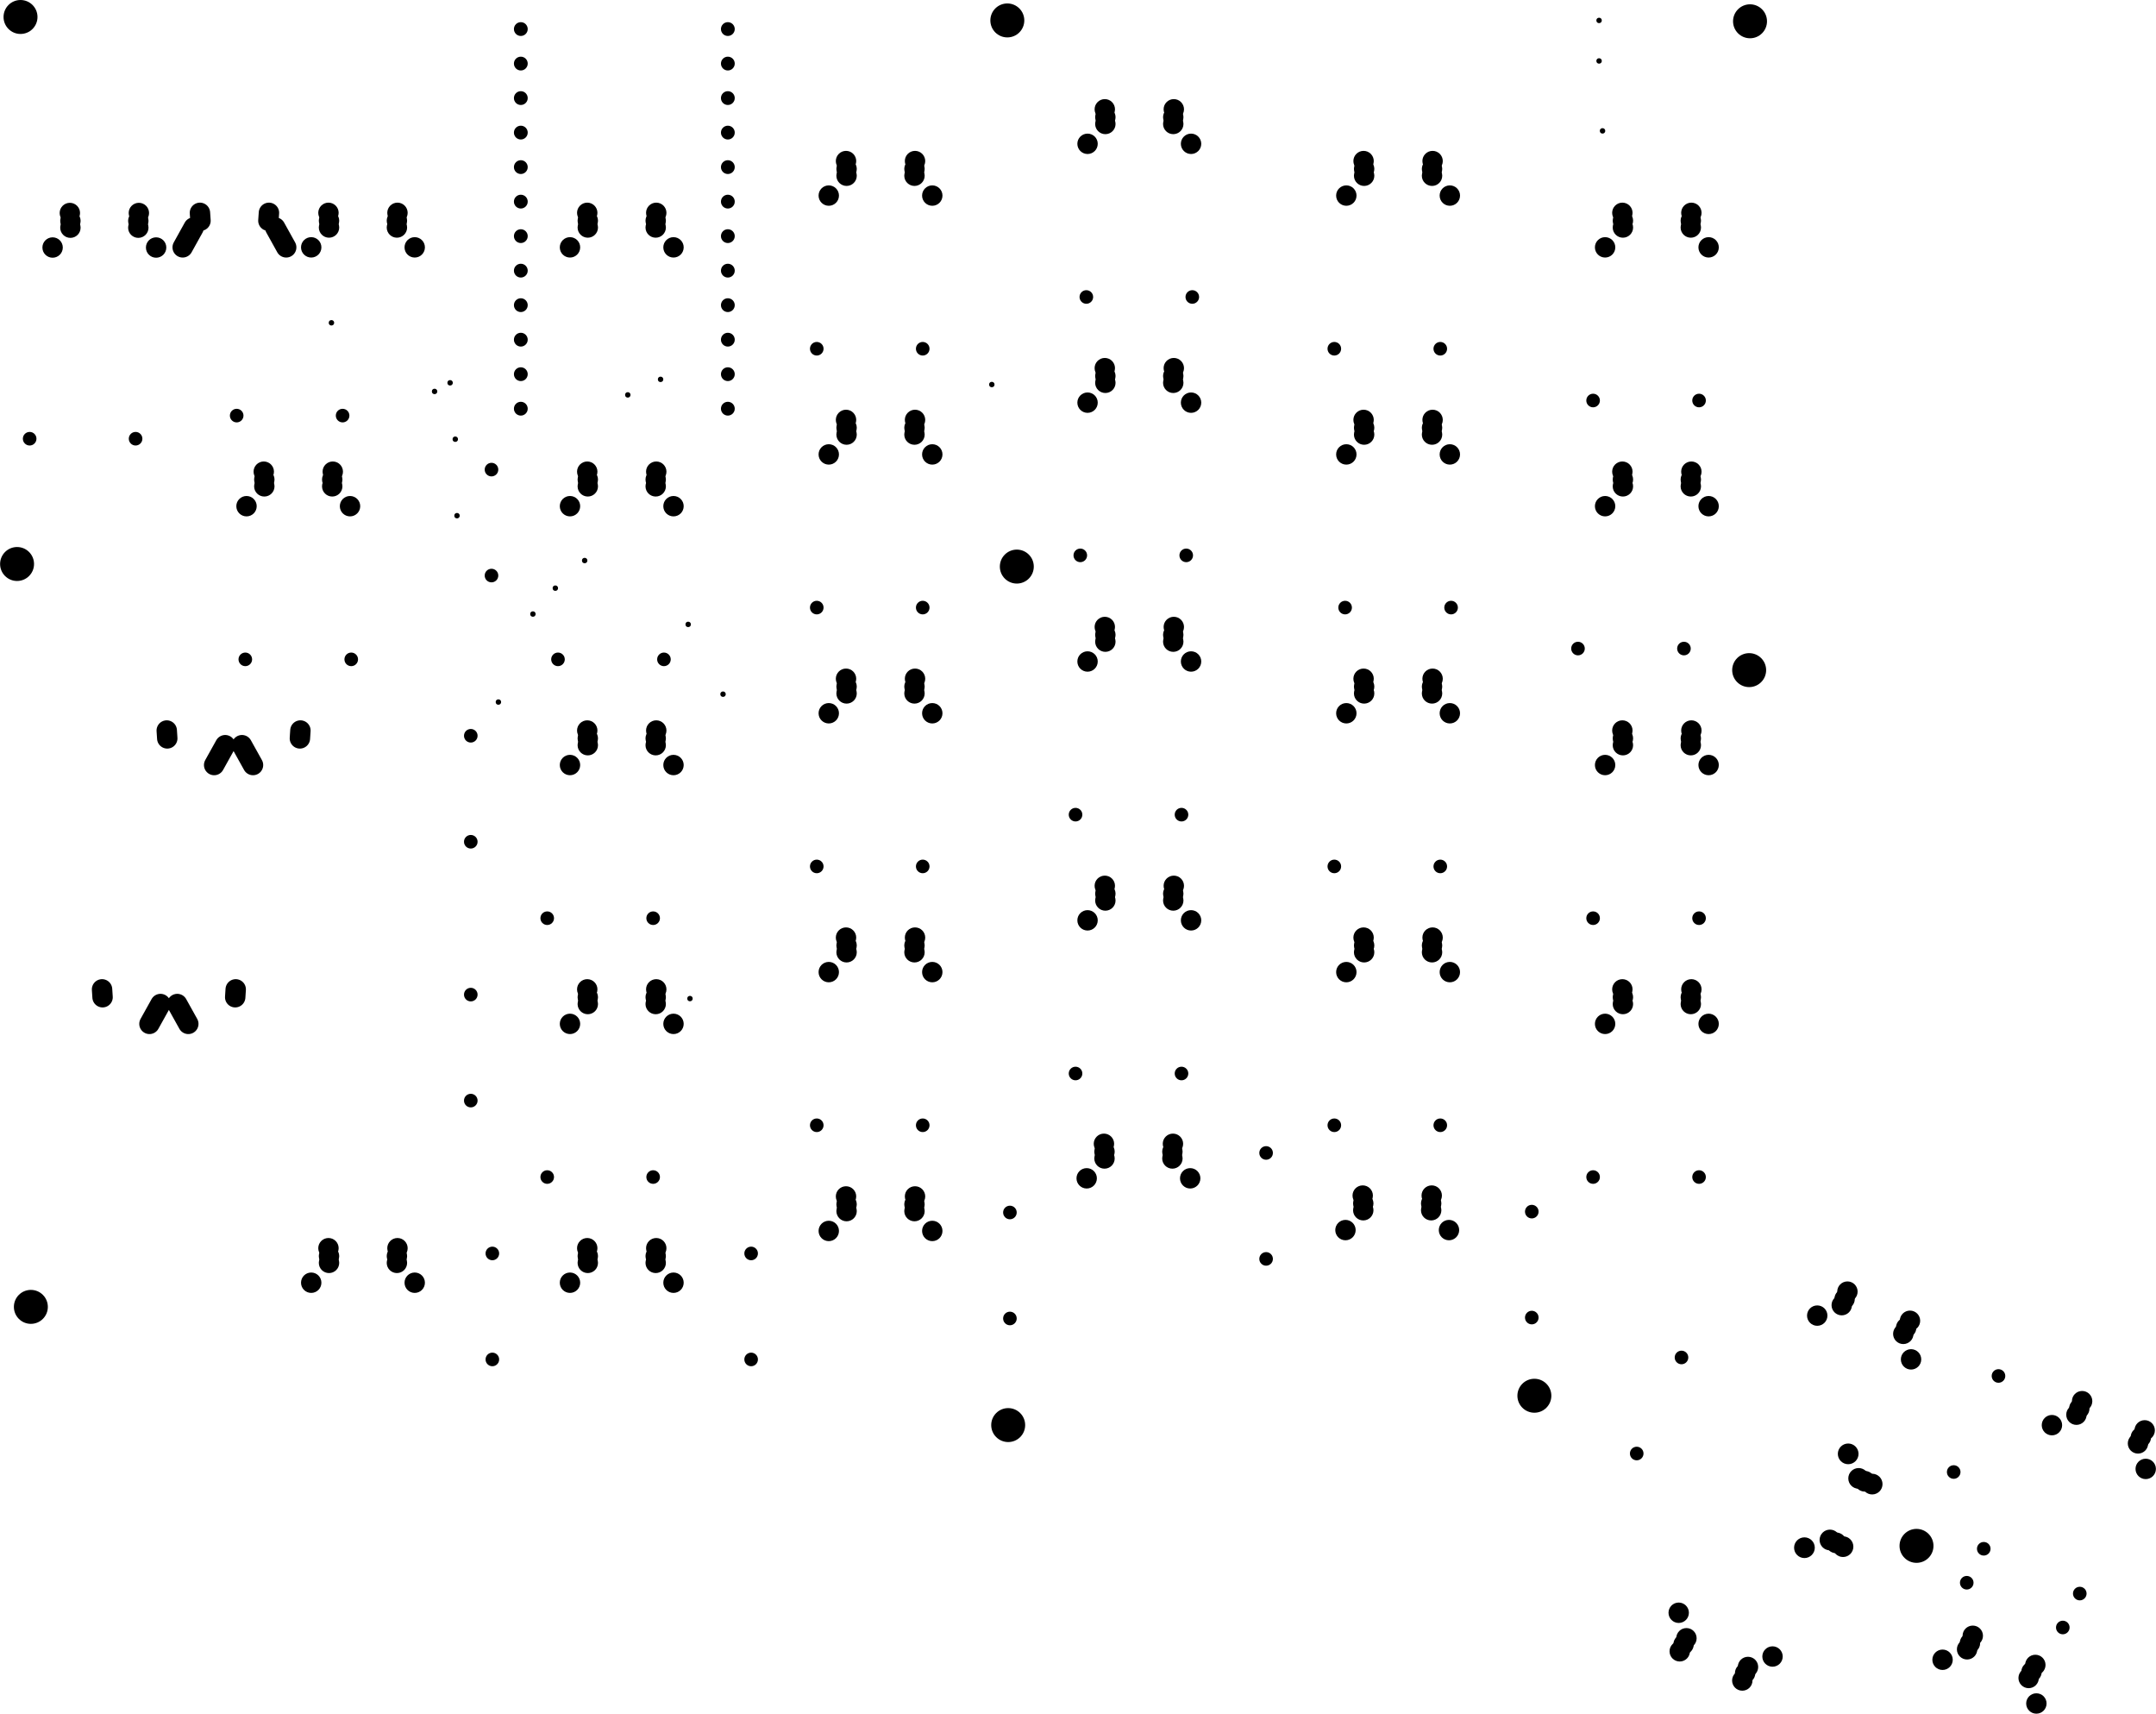 <svg version="1.1" xmlns="http://www.w3.org/2000/svg" xmlns:xlink="http://www.w3.org/1999/xlink" stroke-linecap="round" stroke-linejoin="round" stroke-width="0" fill-rule="evenodd" width="6.248in" height="4.965in" viewBox="1510.8 -5711.25 6248.05 4965.45" id="rxDCq8NAFGwAVcmLrAY2"><defs><circle cx="0" cy="0" r="7.85" id="rxDCq8NAFGwAVcmLrAY2_pad-1"/><circle cx="0" cy="0" r="19.7" id="rxDCq8NAFGwAVcmLrAY2_pad-2"/><circle cx="0" cy="0" r="20" id="rxDCq8NAFGwAVcmLrAY2_pad-3"/><circle cx="0" cy="0" r="29.55" id="rxDCq8NAFGwAVcmLrAY2_pad-4"/><circle cx="0" cy="0" r="30" id="rxDCq8NAFGwAVcmLrAY2_pad-5"/><circle cx="0" cy="0" r="49.2" id="rxDCq8NAFGwAVcmLrAY2_pad-6"/></defs><g transform="translate(0,-6457.05) scale(1,-1)" fill="currentColor" stroke="currentColor"><use xlink:href="#rxDCq8NAFGwAVcmLrAY2_pad-1" x="2471.1" y="-1681.1"/><use xlink:href="#rxDCq8NAFGwAVcmLrAY2_pad-1" x="2770" y="-1880"/><use xlink:href="#rxDCq8NAFGwAVcmLrAY2_pad-1" x="2815" y="-1855"/><use xlink:href="#rxDCq8NAFGwAVcmLrAY2_pad-1" x="2830" y="-2018.4"/><use xlink:href="#rxDCq8NAFGwAVcmLrAY2_pad-1" x="2835" y="-2240"/><use xlink:href="#rxDCq8NAFGwAVcmLrAY2_pad-1" x="2955" y="-2780"/><use xlink:href="#rxDCq8NAFGwAVcmLrAY2_pad-1" x="3055" y="-2525"/><use xlink:href="#rxDCq8NAFGwAVcmLrAY2_pad-1" x="3120" y="-2450"/><use xlink:href="#rxDCq8NAFGwAVcmLrAY2_pad-1" x="3205" y="-2370"/><use xlink:href="#rxDCq8NAFGwAVcmLrAY2_pad-1" x="3330" y="-1890"/><use xlink:href="#rxDCq8NAFGwAVcmLrAY2_pad-1" x="3425" y="-1845"/><use xlink:href="#rxDCq8NAFGwAVcmLrAY2_pad-1" x="3505" y="-2555"/><use xlink:href="#rxDCq8NAFGwAVcmLrAY2_pad-1" x="3510.2" y="-3639.2"/><use xlink:href="#rxDCq8NAFGwAVcmLrAY2_pad-1" x="3606" y="-2757.2"/><use xlink:href="#rxDCq8NAFGwAVcmLrAY2_pad-1" x="4385" y="-1860"/><use xlink:href="#rxDCq8NAFGwAVcmLrAY2_pad-1" x="6145" y="-805"/><use xlink:href="#rxDCq8NAFGwAVcmLrAY2_pad-1" x="6145" y="-922.4"/><use xlink:href="#rxDCq8NAFGwAVcmLrAY2_pad-1" x="6155" y="-1125"/><use xlink:href="#rxDCq8NAFGwAVcmLrAY2_pad-2" x="4627.7" y="-3106.3"/><use xlink:href="#rxDCq8NAFGwAVcmLrAY2_pad-2" x="4934.8" y="-3106.3"/><use xlink:href="#rxDCq8NAFGwAVcmLrAY2_pad-2" x="3877.7" y="-2506.3"/><use xlink:href="#rxDCq8NAFGwAVcmLrAY2_pad-2" x="4184.8" y="-2506.3"/><use xlink:href="#rxDCq8NAFGwAVcmLrAY2_pad-2" x="2937.5" y="-4377.7"/><use xlink:href="#rxDCq8NAFGwAVcmLrAY2_pad-2" x="2937.5" y="-4684.8"/><use xlink:href="#rxDCq8NAFGwAVcmLrAY2_pad-2" x="5377.7" y="-4006.3"/><use xlink:href="#rxDCq8NAFGwAVcmLrAY2_pad-2" x="5684.8" y="-4006.3"/><use xlink:href="#rxDCq8NAFGwAVcmLrAY2_pad-2" x="2935" y="-2106.5"/><use xlink:href="#rxDCq8NAFGwAVcmLrAY2_pad-2" x="2935" y="-2413.5"/><use xlink:href="#rxDCq8NAFGwAVcmLrAY2_pad-2" x="2875" y="-3627.7"/><use xlink:href="#rxDCq8NAFGwAVcmLrAY2_pad-2" x="2875" y="-3934.8"/><use xlink:href="#rxDCq8NAFGwAVcmLrAY2_pad-2" x="5377.7" y="-3256.3"/><use xlink:href="#rxDCq8NAFGwAVcmLrAY2_pad-2" x="5684.8" y="-3256.3"/><use xlink:href="#rxDCq8NAFGwAVcmLrAY2_pad-2" x="6083.9" y="-2625"/><use xlink:href="#rxDCq8NAFGwAVcmLrAY2_pad-2" x="6391" y="-2625"/><use xlink:href="#rxDCq8NAFGwAVcmLrAY2_pad-2" x="2196.5" y="-1950"/><use xlink:href="#rxDCq8NAFGwAVcmLrAY2_pad-2" x="2503.5" y="-1950"/><use xlink:href="#rxDCq8NAFGwAVcmLrAY2_pad-2" x="3096.5" y="-4156.3"/><use xlink:href="#rxDCq8NAFGwAVcmLrAY2_pad-2" x="3403.5" y="-4156.3"/><use xlink:href="#rxDCq8NAFGwAVcmLrAY2_pad-2" x="5377.7" y="-1756.3"/><use xlink:href="#rxDCq8NAFGwAVcmLrAY2_pad-2" x="5684.8" y="-1756.3"/><use xlink:href="#rxDCq8NAFGwAVcmLrAY2_pad-2" x="7259.9" y="-5233.4"/><use xlink:href="#rxDCq8NAFGwAVcmLrAY2_pad-2" x="7538.2" y="-5363.2"/><use xlink:href="#rxDCq8NAFGwAVcmLrAY2_pad-2" x="3127.7" y="-2656.3"/><use xlink:href="#rxDCq8NAFGwAVcmLrAY2_pad-2" x="3434.8" y="-2656.3"/><use xlink:href="#rxDCq8NAFGwAVcmLrAY2_pad-2" x="3877.7" y="-3256.3"/><use xlink:href="#rxDCq8NAFGwAVcmLrAY2_pad-2" x="4184.8" y="-3256.3"/><use xlink:href="#rxDCq8NAFGwAVcmLrAY2_pad-2" x="3877.7" y="-1756.3"/><use xlink:href="#rxDCq8NAFGwAVcmLrAY2_pad-2" x="4184.8" y="-1756.3"/><use xlink:href="#rxDCq8NAFGwAVcmLrAY2_pad-2" x="2221.5" y="-2656.3"/><use xlink:href="#rxDCq8NAFGwAVcmLrAY2_pad-2" x="2528.5" y="-2656.3"/><use xlink:href="#rxDCq8NAFGwAVcmLrAY2_pad-2" x="7172.8" y="-5011"/><use xlink:href="#rxDCq8NAFGwAVcmLrAY2_pad-2" x="7302.6" y="-4732.7"/><use xlink:href="#rxDCq8NAFGwAVcmLrAY2_pad-2" x="3687.5" y="-4377.7"/><use xlink:href="#rxDCq8NAFGwAVcmLrAY2_pad-2" x="3687.5" y="-4684.8"/><use xlink:href="#rxDCq8NAFGwAVcmLrAY2_pad-2" x="6254.1" y="-4957.4"/><use xlink:href="#rxDCq8NAFGwAVcmLrAY2_pad-2" x="6383.9" y="-4679.1"/><use xlink:href="#rxDCq8NAFGwAVcmLrAY2_pad-2" x="6127.7" y="-1906.3"/><use xlink:href="#rxDCq8NAFGwAVcmLrAY2_pad-2" x="6434.8" y="-1906.3"/><use xlink:href="#rxDCq8NAFGwAVcmLrAY2_pad-2" x="7210.6" y="-5331.8"/><use xlink:href="#rxDCq8NAFGwAVcmLrAY2_pad-2" x="7489" y="-5461.5"/><use xlink:href="#rxDCq8NAFGwAVcmLrAY2_pad-2" x="3877.7" y="-4006.3"/><use xlink:href="#rxDCq8NAFGwAVcmLrAY2_pad-2" x="4184.8" y="-4006.3"/><use xlink:href="#rxDCq8NAFGwAVcmLrAY2_pad-2" x="4659" y="-1606.3"/><use xlink:href="#rxDCq8NAFGwAVcmLrAY2_pad-2" x="4966.1" y="-1606.3"/><use xlink:href="#rxDCq8NAFGwAVcmLrAY2_pad-2" x="5950" y="-4256.5"/><use xlink:href="#rxDCq8NAFGwAVcmLrAY2_pad-2" x="5950" y="-4563.5"/><use xlink:href="#rxDCq8NAFGwAVcmLrAY2_pad-2" x="3096.5" y="-3406.3"/><use xlink:href="#rxDCq8NAFGwAVcmLrAY2_pad-2" x="3403.5" y="-3406.3"/><use xlink:href="#rxDCq8NAFGwAVcmLrAY2_pad-2" x="5409" y="-2506.3"/><use xlink:href="#rxDCq8NAFGwAVcmLrAY2_pad-2" x="5716.1" y="-2506.3"/><use xlink:href="#rxDCq8NAFGwAVcmLrAY2_pad-2" x="4437.5" y="-4259"/><use xlink:href="#rxDCq8NAFGwAVcmLrAY2_pad-2" x="4437.5" y="-4566.1"/><use xlink:href="#rxDCq8NAFGwAVcmLrAY2_pad-2" x="5180" y="-4086.5"/><use xlink:href="#rxDCq8NAFGwAVcmLrAY2_pad-2" x="5180" y="-4393.5"/><use xlink:href="#rxDCq8NAFGwAVcmLrAY2_pad-2" x="4641.5" y="-2355"/><use xlink:href="#rxDCq8NAFGwAVcmLrAY2_pad-2" x="4948.5" y="-2355"/><use xlink:href="#rxDCq8NAFGwAVcmLrAY2_pad-2" x="6127.7" y="-4156.3"/><use xlink:href="#rxDCq8NAFGwAVcmLrAY2_pad-2" x="6434.8" y="-4156.3"/><use xlink:href="#rxDCq8NAFGwAVcmLrAY2_pad-2" x="4627.7" y="-3856.3"/><use xlink:href="#rxDCq8NAFGwAVcmLrAY2_pad-2" x="4934.8" y="-3856.3"/><use xlink:href="#rxDCq8NAFGwAVcmLrAY2_pad-2" x="2875" y="-2877.7"/><use xlink:href="#rxDCq8NAFGwAVcmLrAY2_pad-2" x="2875" y="-3184.8"/><use xlink:href="#rxDCq8NAFGwAVcmLrAY2_pad-2" x="6127.7" y="-3406.3"/><use xlink:href="#rxDCq8NAFGwAVcmLrAY2_pad-2" x="6434.8" y="-3406.3"/><use xlink:href="#rxDCq8NAFGwAVcmLrAY2_pad-2" x="1596.5" y="-2017"/><use xlink:href="#rxDCq8NAFGwAVcmLrAY2_pad-2" x="1903.5" y="-2017"/><use xlink:href="#rxDCq8NAFGwAVcmLrAY2_pad-3" x="3020" y="-830"/><use xlink:href="#rxDCq8NAFGwAVcmLrAY2_pad-3" x="3020" y="-930"/><use xlink:href="#rxDCq8NAFGwAVcmLrAY2_pad-3" x="3020" y="-1030"/><use xlink:href="#rxDCq8NAFGwAVcmLrAY2_pad-3" x="3020" y="-1130"/><use xlink:href="#rxDCq8NAFGwAVcmLrAY2_pad-3" x="3020" y="-1230"/><use xlink:href="#rxDCq8NAFGwAVcmLrAY2_pad-3" x="3020" y="-1330"/><use xlink:href="#rxDCq8NAFGwAVcmLrAY2_pad-3" x="3020" y="-1430"/><use xlink:href="#rxDCq8NAFGwAVcmLrAY2_pad-3" x="3020" y="-1530"/><use xlink:href="#rxDCq8NAFGwAVcmLrAY2_pad-3" x="3020" y="-1630"/><use xlink:href="#rxDCq8NAFGwAVcmLrAY2_pad-3" x="3020" y="-1730"/><use xlink:href="#rxDCq8NAFGwAVcmLrAY2_pad-3" x="3020" y="-1830"/><use xlink:href="#rxDCq8NAFGwAVcmLrAY2_pad-3" x="3020" y="-1930"/><use xlink:href="#rxDCq8NAFGwAVcmLrAY2_pad-3" x="3620" y="-830"/><use xlink:href="#rxDCq8NAFGwAVcmLrAY2_pad-3" x="3620" y="-930"/><use xlink:href="#rxDCq8NAFGwAVcmLrAY2_pad-3" x="3620" y="-1030"/><use xlink:href="#rxDCq8NAFGwAVcmLrAY2_pad-3" x="3620" y="-1130"/><use xlink:href="#rxDCq8NAFGwAVcmLrAY2_pad-3" x="3620" y="-1230"/><use xlink:href="#rxDCq8NAFGwAVcmLrAY2_pad-3" x="3620" y="-1330"/><use xlink:href="#rxDCq8NAFGwAVcmLrAY2_pad-3" x="3620" y="-1430"/><use xlink:href="#rxDCq8NAFGwAVcmLrAY2_pad-3" x="3620" y="-1530"/><use xlink:href="#rxDCq8NAFGwAVcmLrAY2_pad-3" x="3620" y="-1630"/><use xlink:href="#rxDCq8NAFGwAVcmLrAY2_pad-3" x="3620" y="-1730"/><use xlink:href="#rxDCq8NAFGwAVcmLrAY2_pad-3" x="3620" y="-1830"/><use xlink:href="#rxDCq8NAFGwAVcmLrAY2_pad-3" x="3620" y="-1930"/><use xlink:href="#rxDCq8NAFGwAVcmLrAY2_pad-4" x="2412.5" y="-1462.5"/><use xlink:href="#rxDCq8NAFGwAVcmLrAY2_pad-4" x="2462.5" y="-1362.5"/><use xlink:href="#rxDCq8NAFGwAVcmLrAY2_pad-4" x="2464.1" y="-1385.3"/><use xlink:href="#rxDCq8NAFGwAVcmLrAY2_pad-4" x="2464.1" y="-1405"/><use xlink:href="#rxDCq8NAFGwAVcmLrAY2_pad-4" x="2660.9" y="-1385.3"/><use xlink:href="#rxDCq8NAFGwAVcmLrAY2_pad-4" x="2660.9" y="-1405"/><use xlink:href="#rxDCq8NAFGwAVcmLrAY2_pad-4" x="2662.5" y="-1362.5"/><use xlink:href="#rxDCq8NAFGwAVcmLrAY2_pad-4" x="2712.5" y="-1462.5"/><use xlink:href="#rxDCq8NAFGwAVcmLrAY2_pad-4" x="6162.5" y="-1462.5"/><use xlink:href="#rxDCq8NAFGwAVcmLrAY2_pad-4" x="6212.5" y="-1362.5"/><use xlink:href="#rxDCq8NAFGwAVcmLrAY2_pad-4" x="6214.1" y="-1385.3"/><use xlink:href="#rxDCq8NAFGwAVcmLrAY2_pad-4" x="6214.1" y="-1405"/><use xlink:href="#rxDCq8NAFGwAVcmLrAY2_pad-4" x="6410.9" y="-1385.3"/><use xlink:href="#rxDCq8NAFGwAVcmLrAY2_pad-4" x="6410.9" y="-1405"/><use xlink:href="#rxDCq8NAFGwAVcmLrAY2_pad-4" x="6412.5" y="-1362.5"/><use xlink:href="#rxDCq8NAFGwAVcmLrAY2_pad-4" x="6462.5" y="-1462.5"/><use xlink:href="#rxDCq8NAFGwAVcmLrAY2_pad-4" x="3912.5" y="-2812.5"/><use xlink:href="#rxDCq8NAFGwAVcmLrAY2_pad-4" x="3962.5" y="-2712.5"/><use xlink:href="#rxDCq8NAFGwAVcmLrAY2_pad-4" x="3964.1" y="-2735.3"/><use xlink:href="#rxDCq8NAFGwAVcmLrAY2_pad-4" x="3964.1" y="-2755"/><use xlink:href="#rxDCq8NAFGwAVcmLrAY2_pad-4" x="4160.9" y="-2735.3"/><use xlink:href="#rxDCq8NAFGwAVcmLrAY2_pad-4" x="4160.9" y="-2755"/><use xlink:href="#rxDCq8NAFGwAVcmLrAY2_pad-4" x="4162.5" y="-2712.5"/><use xlink:href="#rxDCq8NAFGwAVcmLrAY2_pad-4" x="4212.5" y="-2812.5"/><use xlink:href="#rxDCq8NAFGwAVcmLrAY2_pad-4" x="6777.3" y="-4557.8"/><use xlink:href="#rxDCq8NAFGwAVcmLrAY2_pad-4" x="6848.3" y="-4527.5"/><use xlink:href="#rxDCq8NAFGwAVcmLrAY2_pad-4" x="6856.6" y="-4509.6"/><use xlink:href="#rxDCq8NAFGwAVcmLrAY2_pad-4" x="6864.8" y="-4488.3"/><use xlink:href="#rxDCq8NAFGwAVcmLrAY2_pad-4" x="7026.7" y="-4610.7"/><use xlink:href="#rxDCq8NAFGwAVcmLrAY2_pad-4" x="7035" y="-4592.8"/><use xlink:href="#rxDCq8NAFGwAVcmLrAY2_pad-4" x="7046.1" y="-4572.8"/><use xlink:href="#rxDCq8NAFGwAVcmLrAY2_pad-4" x="7049.2" y="-4684.6"/><use xlink:href="#rxDCq8NAFGwAVcmLrAY2_pad-4" x="4662.5" y="-1912.5"/><use xlink:href="#rxDCq8NAFGwAVcmLrAY2_pad-4" x="4712.5" y="-1812.5"/><use xlink:href="#rxDCq8NAFGwAVcmLrAY2_pad-4" x="4714.1" y="-1835.3"/><use xlink:href="#rxDCq8NAFGwAVcmLrAY2_pad-4" x="4714.1" y="-1855"/><use xlink:href="#rxDCq8NAFGwAVcmLrAY2_pad-4" x="4910.9" y="-1835.3"/><use xlink:href="#rxDCq8NAFGwAVcmLrAY2_pad-4" x="4910.9" y="-1855"/><use xlink:href="#rxDCq8NAFGwAVcmLrAY2_pad-4" x="4912.5" y="-1812.5"/><use xlink:href="#rxDCq8NAFGwAVcmLrAY2_pad-4" x="4962.5" y="-1912.5"/><use xlink:href="#rxDCq8NAFGwAVcmLrAY2_pad-4" x="5412.5" y="-1312.5"/><use xlink:href="#rxDCq8NAFGwAVcmLrAY2_pad-4" x="5462.5" y="-1212.5"/><use xlink:href="#rxDCq8NAFGwAVcmLrAY2_pad-4" x="5464.1" y="-1235.3"/><use xlink:href="#rxDCq8NAFGwAVcmLrAY2_pad-4" x="5464.1" y="-1255"/><use xlink:href="#rxDCq8NAFGwAVcmLrAY2_pad-4" x="5660.9" y="-1235.3"/><use xlink:href="#rxDCq8NAFGwAVcmLrAY2_pad-4" x="5660.9" y="-1255"/><use xlink:href="#rxDCq8NAFGwAVcmLrAY2_pad-4" x="5662.5" y="-1212.5"/><use xlink:href="#rxDCq8NAFGwAVcmLrAY2_pad-4" x="5712.5" y="-1312.5"/><use xlink:href="#rxDCq8NAFGwAVcmLrAY2_pad-4" x="4660" y="-4160"/><use xlink:href="#rxDCq8NAFGwAVcmLrAY2_pad-4" x="4710" y="-4060"/><use xlink:href="#rxDCq8NAFGwAVcmLrAY2_pad-4" x="4711.6" y="-4082.8"/><use xlink:href="#rxDCq8NAFGwAVcmLrAY2_pad-4" x="4711.6" y="-4102.5"/><use xlink:href="#rxDCq8NAFGwAVcmLrAY2_pad-4" x="4908.4" y="-4082.8"/><use xlink:href="#rxDCq8NAFGwAVcmLrAY2_pad-4" x="4908.4" y="-4102.5"/><use xlink:href="#rxDCq8NAFGwAVcmLrAY2_pad-4" x="4910" y="-4060"/><use xlink:href="#rxDCq8NAFGwAVcmLrAY2_pad-4" x="4960" y="-4160"/><use xlink:href="#rxDCq8NAFGwAVcmLrAY2_pad-4" x="3912.5" y="-2062.5"/><use xlink:href="#rxDCq8NAFGwAVcmLrAY2_pad-4" x="3962.5" y="-1962.5"/><use xlink:href="#rxDCq8NAFGwAVcmLrAY2_pad-4" x="3964.1" y="-1985.3"/><use xlink:href="#rxDCq8NAFGwAVcmLrAY2_pad-4" x="3964.1" y="-2005"/><use xlink:href="#rxDCq8NAFGwAVcmLrAY2_pad-4" x="4160.9" y="-1985.3"/><use xlink:href="#rxDCq8NAFGwAVcmLrAY2_pad-4" x="4160.9" y="-2005"/><use xlink:href="#rxDCq8NAFGwAVcmLrAY2_pad-4" x="4162.5" y="-1962.5"/><use xlink:href="#rxDCq8NAFGwAVcmLrAY2_pad-4" x="4212.5" y="-2062.5"/><use xlink:href="#rxDCq8NAFGwAVcmLrAY2_pad-4" x="3162.5" y="-1462.5"/><use xlink:href="#rxDCq8NAFGwAVcmLrAY2_pad-4" x="3212.5" y="-1362.5"/><use xlink:href="#rxDCq8NAFGwAVcmLrAY2_pad-4" x="3214.1" y="-1385.3"/><use xlink:href="#rxDCq8NAFGwAVcmLrAY2_pad-4" x="3214.1" y="-1405"/><use xlink:href="#rxDCq8NAFGwAVcmLrAY2_pad-4" x="3410.9" y="-1385.3"/><use xlink:href="#rxDCq8NAFGwAVcmLrAY2_pad-4" x="3410.9" y="-1405"/><use xlink:href="#rxDCq8NAFGwAVcmLrAY2_pad-4" x="3412.5" y="-1362.5"/><use xlink:href="#rxDCq8NAFGwAVcmLrAY2_pad-4" x="3462.5" y="-1462.5"/><use xlink:href="#rxDCq8NAFGwAVcmLrAY2_pad-4" x="6162.5" y="-3712.5"/><use xlink:href="#rxDCq8NAFGwAVcmLrAY2_pad-4" x="6212.5" y="-3612.5"/><use xlink:href="#rxDCq8NAFGwAVcmLrAY2_pad-4" x="6214.1" y="-3635.3"/><use xlink:href="#rxDCq8NAFGwAVcmLrAY2_pad-4" x="6214.1" y="-3655"/><use xlink:href="#rxDCq8NAFGwAVcmLrAY2_pad-4" x="6410.9" y="-3635.3"/><use xlink:href="#rxDCq8NAFGwAVcmLrAY2_pad-4" x="6410.9" y="-3655"/><use xlink:href="#rxDCq8NAFGwAVcmLrAY2_pad-4" x="6412.5" y="-3612.5"/><use xlink:href="#rxDCq8NAFGwAVcmLrAY2_pad-4" x="6462.5" y="-3712.5"/><use xlink:href="#rxDCq8NAFGwAVcmLrAY2_pad-4" x="3912.5" y="-1312.5"/><use xlink:href="#rxDCq8NAFGwAVcmLrAY2_pad-4" x="3962.5" y="-1212.5"/><use xlink:href="#rxDCq8NAFGwAVcmLrAY2_pad-4" x="3964.1" y="-1235.3"/><use xlink:href="#rxDCq8NAFGwAVcmLrAY2_pad-4" x="3964.1" y="-1255"/><use xlink:href="#rxDCq8NAFGwAVcmLrAY2_pad-4" x="4160.9" y="-1235.3"/><use xlink:href="#rxDCq8NAFGwAVcmLrAY2_pad-4" x="4160.9" y="-1255"/><use xlink:href="#rxDCq8NAFGwAVcmLrAY2_pad-4" x="4162.5" y="-1212.5"/><use xlink:href="#rxDCq8NAFGwAVcmLrAY2_pad-4" x="4212.5" y="-1312.5"/><use xlink:href="#rxDCq8NAFGwAVcmLrAY2_pad-4" x="3162.5" y="-2212.5"/><use xlink:href="#rxDCq8NAFGwAVcmLrAY2_pad-4" x="3212.5" y="-2112.5"/><use xlink:href="#rxDCq8NAFGwAVcmLrAY2_pad-4" x="3214.1" y="-2135.3"/><use xlink:href="#rxDCq8NAFGwAVcmLrAY2_pad-4" x="3214.1" y="-2155"/><use xlink:href="#rxDCq8NAFGwAVcmLrAY2_pad-4" x="3410.9" y="-2135.3"/><use xlink:href="#rxDCq8NAFGwAVcmLrAY2_pad-4" x="3410.9" y="-2155"/><use xlink:href="#rxDCq8NAFGwAVcmLrAY2_pad-4" x="3412.5" y="-2112.5"/><use xlink:href="#rxDCq8NAFGwAVcmLrAY2_pad-4" x="3462.5" y="-2212.5"/><use xlink:href="#rxDCq8NAFGwAVcmLrAY2_pad-4" x="2412.5" y="-4462.5"/><use xlink:href="#rxDCq8NAFGwAVcmLrAY2_pad-4" x="2462.5" y="-4362.5"/><use xlink:href="#rxDCq8NAFGwAVcmLrAY2_pad-4" x="2464.1" y="-4385.4"/><use xlink:href="#rxDCq8NAFGwAVcmLrAY2_pad-4" x="2464.1" y="-4405"/><use xlink:href="#rxDCq8NAFGwAVcmLrAY2_pad-4" x="2660.9" y="-4385.4"/><use xlink:href="#rxDCq8NAFGwAVcmLrAY2_pad-4" x="2660.9" y="-4405"/><use xlink:href="#rxDCq8NAFGwAVcmLrAY2_pad-4" x="2662.5" y="-4362.5"/><use xlink:href="#rxDCq8NAFGwAVcmLrAY2_pad-4" x="2712.5" y="-4462.5"/><use xlink:href="#rxDCq8NAFGwAVcmLrAY2_pad-4" x="3162.5" y="-4462.5"/><use xlink:href="#rxDCq8NAFGwAVcmLrAY2_pad-4" x="3212.5" y="-4362.5"/><use xlink:href="#rxDCq8NAFGwAVcmLrAY2_pad-4" x="3214.1" y="-4385.4"/><use xlink:href="#rxDCq8NAFGwAVcmLrAY2_pad-4" x="3214.1" y="-4405"/><use xlink:href="#rxDCq8NAFGwAVcmLrAY2_pad-4" x="3410.9" y="-4385.4"/><use xlink:href="#rxDCq8NAFGwAVcmLrAY2_pad-4" x="3410.9" y="-4405"/><use xlink:href="#rxDCq8NAFGwAVcmLrAY2_pad-4" x="3412.5" y="-4362.5"/><use xlink:href="#rxDCq8NAFGwAVcmLrAY2_pad-4" x="3462.5" y="-4462.5"/><use xlink:href="#rxDCq8NAFGwAVcmLrAY2_pad-4" x="3912.5" y="-4312.5"/><use xlink:href="#rxDCq8NAFGwAVcmLrAY2_pad-4" x="3962.5" y="-4212.5"/><use xlink:href="#rxDCq8NAFGwAVcmLrAY2_pad-4" x="3964.1" y="-4235.4"/><use xlink:href="#rxDCq8NAFGwAVcmLrAY2_pad-4" x="3964.1" y="-4255"/><use xlink:href="#rxDCq8NAFGwAVcmLrAY2_pad-4" x="4160.9" y="-4235.4"/><use xlink:href="#rxDCq8NAFGwAVcmLrAY2_pad-4" x="4160.9" y="-4255"/><use xlink:href="#rxDCq8NAFGwAVcmLrAY2_pad-4" x="4162.5" y="-4212.5"/><use xlink:href="#rxDCq8NAFGwAVcmLrAY2_pad-4" x="4212.5" y="-4312.5"/><use xlink:href="#rxDCq8NAFGwAVcmLrAY2_pad-4" x="6375.8" y="-5418.8"/><use xlink:href="#rxDCq8NAFGwAVcmLrAY2_pad-4" x="6378.8" y="-5530.5"/><use xlink:href="#rxDCq8NAFGwAVcmLrAY2_pad-4" x="6389.9" y="-5510.5"/><use xlink:href="#rxDCq8NAFGwAVcmLrAY2_pad-4" x="6398.2" y="-5492.7"/><use xlink:href="#rxDCq8NAFGwAVcmLrAY2_pad-4" x="6560.1" y="-5615.1"/><use xlink:href="#rxDCq8NAFGwAVcmLrAY2_pad-4" x="6568.3" y="-5593.7"/><use xlink:href="#rxDCq8NAFGwAVcmLrAY2_pad-4" x="6576.6" y="-5575.9"/><use xlink:href="#rxDCq8NAFGwAVcmLrAY2_pad-4" x="6647.7" y="-5545.6"/><use xlink:href="#rxDCq8NAFGwAVcmLrAY2_pad-4" x="7140.5" y="-5555"/><use xlink:href="#rxDCq8NAFGwAVcmLrAY2_pad-4" x="7211.6" y="-5524.7"/><use xlink:href="#rxDCq8NAFGwAVcmLrAY2_pad-4" x="7219.9" y="-5506.8"/><use xlink:href="#rxDCq8NAFGwAVcmLrAY2_pad-4" x="7228.1" y="-5485.5"/><use xlink:href="#rxDCq8NAFGwAVcmLrAY2_pad-4" x="7390" y="-5607.8"/><use xlink:href="#rxDCq8NAFGwAVcmLrAY2_pad-4" x="7398.3" y="-5590"/><use xlink:href="#rxDCq8NAFGwAVcmLrAY2_pad-4" x="7409.4" y="-5570"/><use xlink:href="#rxDCq8NAFGwAVcmLrAY2_pad-4" x="7412.4" y="-5681.7"/><use xlink:href="#rxDCq8NAFGwAVcmLrAY2_pad-4" x="5410" y="-4310"/><use xlink:href="#rxDCq8NAFGwAVcmLrAY2_pad-4" x="5460" y="-4210"/><use xlink:href="#rxDCq8NAFGwAVcmLrAY2_pad-4" x="5461.6" y="-4232.8"/><use xlink:href="#rxDCq8NAFGwAVcmLrAY2_pad-4" x="5461.6" y="-4252.5"/><use xlink:href="#rxDCq8NAFGwAVcmLrAY2_pad-4" x="5658.4" y="-4232.8"/><use xlink:href="#rxDCq8NAFGwAVcmLrAY2_pad-4" x="5658.4" y="-4252.5"/><use xlink:href="#rxDCq8NAFGwAVcmLrAY2_pad-4" x="5660" y="-4210"/><use xlink:href="#rxDCq8NAFGwAVcmLrAY2_pad-4" x="5710" y="-4310"/><use xlink:href="#rxDCq8NAFGwAVcmLrAY2_pad-4" x="4662.5" y="-1162.5"/><use xlink:href="#rxDCq8NAFGwAVcmLrAY2_pad-4" x="4712.5" y="-1062.5"/><use xlink:href="#rxDCq8NAFGwAVcmLrAY2_pad-4" x="4714.1" y="-1085.3"/><use xlink:href="#rxDCq8NAFGwAVcmLrAY2_pad-4" x="4714.1" y="-1105"/><use xlink:href="#rxDCq8NAFGwAVcmLrAY2_pad-4" x="4910.9" y="-1085.3"/><use xlink:href="#rxDCq8NAFGwAVcmLrAY2_pad-4" x="4910.9" y="-1105"/><use xlink:href="#rxDCq8NAFGwAVcmLrAY2_pad-4" x="4912.5" y="-1062.5"/><use xlink:href="#rxDCq8NAFGwAVcmLrAY2_pad-4" x="4962.5" y="-1162.5"/><use xlink:href="#rxDCq8NAFGwAVcmLrAY2_pad-4" x="2225" y="-2212.5"/><use xlink:href="#rxDCq8NAFGwAVcmLrAY2_pad-4" x="2275" y="-2112.5"/><use xlink:href="#rxDCq8NAFGwAVcmLrAY2_pad-4" x="2276.6" y="-2135.3"/><use xlink:href="#rxDCq8NAFGwAVcmLrAY2_pad-4" x="2276.6" y="-2155"/><use xlink:href="#rxDCq8NAFGwAVcmLrAY2_pad-4" x="2473.4" y="-2135.3"/><use xlink:href="#rxDCq8NAFGwAVcmLrAY2_pad-4" x="2473.4" y="-2155"/><use xlink:href="#rxDCq8NAFGwAVcmLrAY2_pad-4" x="2475" y="-2112.5"/><use xlink:href="#rxDCq8NAFGwAVcmLrAY2_pad-4" x="2525" y="-2212.5"/><use xlink:href="#rxDCq8NAFGwAVcmLrAY2_pad-4" x="3912.5" y="-3562.5"/><use xlink:href="#rxDCq8NAFGwAVcmLrAY2_pad-4" x="3962.5" y="-3462.5"/><use xlink:href="#rxDCq8NAFGwAVcmLrAY2_pad-4" x="3964.1" y="-3485.3"/><use xlink:href="#rxDCq8NAFGwAVcmLrAY2_pad-4" x="3964.1" y="-3505"/><use xlink:href="#rxDCq8NAFGwAVcmLrAY2_pad-4" x="4160.9" y="-3485.3"/><use xlink:href="#rxDCq8NAFGwAVcmLrAY2_pad-4" x="4160.9" y="-3505"/><use xlink:href="#rxDCq8NAFGwAVcmLrAY2_pad-4" x="4162.5" y="-3462.5"/><use xlink:href="#rxDCq8NAFGwAVcmLrAY2_pad-4" x="4212.5" y="-3562.5"/><use xlink:href="#rxDCq8NAFGwAVcmLrAY2_pad-4" x="4662.5" y="-2662.5"/><use xlink:href="#rxDCq8NAFGwAVcmLrAY2_pad-4" x="4712.5" y="-2562.5"/><use xlink:href="#rxDCq8NAFGwAVcmLrAY2_pad-4" x="4714.1" y="-2585.3"/><use xlink:href="#rxDCq8NAFGwAVcmLrAY2_pad-4" x="4714.1" y="-2605"/><use xlink:href="#rxDCq8NAFGwAVcmLrAY2_pad-4" x="4910.9" y="-2585.3"/><use xlink:href="#rxDCq8NAFGwAVcmLrAY2_pad-4" x="4910.9" y="-2605"/><use xlink:href="#rxDCq8NAFGwAVcmLrAY2_pad-4" x="4912.5" y="-2562.5"/><use xlink:href="#rxDCq8NAFGwAVcmLrAY2_pad-4" x="4962.5" y="-2662.5"/><use xlink:href="#rxDCq8NAFGwAVcmLrAY2_pad-4" x="5412.5" y="-2812.5"/><use xlink:href="#rxDCq8NAFGwAVcmLrAY2_pad-4" x="5462.5" y="-2712.5"/><use xlink:href="#rxDCq8NAFGwAVcmLrAY2_pad-4" x="5464.1" y="-2735.3"/><use xlink:href="#rxDCq8NAFGwAVcmLrAY2_pad-4" x="5464.1" y="-2755"/><use xlink:href="#rxDCq8NAFGwAVcmLrAY2_pad-4" x="5660.9" y="-2735.3"/><use xlink:href="#rxDCq8NAFGwAVcmLrAY2_pad-4" x="5660.9" y="-2755"/><use xlink:href="#rxDCq8NAFGwAVcmLrAY2_pad-4" x="5662.5" y="-2712.5"/><use xlink:href="#rxDCq8NAFGwAVcmLrAY2_pad-4" x="5712.5" y="-2812.5"/><use xlink:href="#rxDCq8NAFGwAVcmLrAY2_pad-4" x="3162.5" y="-3712.5"/><use xlink:href="#rxDCq8NAFGwAVcmLrAY2_pad-4" x="3212.5" y="-3612.5"/><use xlink:href="#rxDCq8NAFGwAVcmLrAY2_pad-4" x="3214.1" y="-3635.3"/><use xlink:href="#rxDCq8NAFGwAVcmLrAY2_pad-4" x="3214.1" y="-3655"/><use xlink:href="#rxDCq8NAFGwAVcmLrAY2_pad-4" x="3410.9" y="-3635.3"/><use xlink:href="#rxDCq8NAFGwAVcmLrAY2_pad-4" x="3410.9" y="-3655"/><use xlink:href="#rxDCq8NAFGwAVcmLrAY2_pad-4" x="3412.5" y="-3612.5"/><use xlink:href="#rxDCq8NAFGwAVcmLrAY2_pad-4" x="3462.5" y="-3712.5"/><use xlink:href="#rxDCq8NAFGwAVcmLrAY2_pad-4" x="1663" y="-1463"/><use xlink:href="#rxDCq8NAFGwAVcmLrAY2_pad-4" x="1713" y="-1363"/><use xlink:href="#rxDCq8NAFGwAVcmLrAY2_pad-4" x="1714.6" y="-1385.8"/><use xlink:href="#rxDCq8NAFGwAVcmLrAY2_pad-4" x="1714.6" y="-1405.5"/><use xlink:href="#rxDCq8NAFGwAVcmLrAY2_pad-4" x="1911.4" y="-1385.8"/><use xlink:href="#rxDCq8NAFGwAVcmLrAY2_pad-4" x="1911.4" y="-1405.5"/><use xlink:href="#rxDCq8NAFGwAVcmLrAY2_pad-4" x="1913" y="-1363"/><use xlink:href="#rxDCq8NAFGwAVcmLrAY2_pad-4" x="1963" y="-1463"/><use xlink:href="#rxDCq8NAFGwAVcmLrAY2_pad-4" x="6162.5" y="-2962.5"/><use xlink:href="#rxDCq8NAFGwAVcmLrAY2_pad-4" x="6212.5" y="-2862.5"/><use xlink:href="#rxDCq8NAFGwAVcmLrAY2_pad-4" x="6214.1" y="-2885.3"/><use xlink:href="#rxDCq8NAFGwAVcmLrAY2_pad-4" x="6214.1" y="-2905"/><use xlink:href="#rxDCq8NAFGwAVcmLrAY2_pad-4" x="6410.9" y="-2885.3"/><use xlink:href="#rxDCq8NAFGwAVcmLrAY2_pad-4" x="6410.9" y="-2905"/><use xlink:href="#rxDCq8NAFGwAVcmLrAY2_pad-4" x="6412.5" y="-2862.5"/><use xlink:href="#rxDCq8NAFGwAVcmLrAY2_pad-4" x="6462.5" y="-2962.5"/><use xlink:href="#rxDCq8NAFGwAVcmLrAY2_pad-4" x="5412.5" y="-2062.5"/><use xlink:href="#rxDCq8NAFGwAVcmLrAY2_pad-4" x="5462.5" y="-1962.5"/><use xlink:href="#rxDCq8NAFGwAVcmLrAY2_pad-4" x="5464.1" y="-1985.3"/><use xlink:href="#rxDCq8NAFGwAVcmLrAY2_pad-4" x="5464.1" y="-2005"/><use xlink:href="#rxDCq8NAFGwAVcmLrAY2_pad-4" x="5660.9" y="-1985.3"/><use xlink:href="#rxDCq8NAFGwAVcmLrAY2_pad-4" x="5660.9" y="-2005"/><use xlink:href="#rxDCq8NAFGwAVcmLrAY2_pad-4" x="5662.5" y="-1962.5"/><use xlink:href="#rxDCq8NAFGwAVcmLrAY2_pad-4" x="5712.5" y="-2062.5"/><use xlink:href="#rxDCq8NAFGwAVcmLrAY2_pad-4" x="7457.5" y="-4875.2"/><use xlink:href="#rxDCq8NAFGwAVcmLrAY2_pad-4" x="7528.5" y="-4844.9"/><use xlink:href="#rxDCq8NAFGwAVcmLrAY2_pad-4" x="7536.8" y="-4827.1"/><use xlink:href="#rxDCq8NAFGwAVcmLrAY2_pad-4" x="7545" y="-4805.7"/><use xlink:href="#rxDCq8NAFGwAVcmLrAY2_pad-4" x="7706.9" y="-4928.1"/><use xlink:href="#rxDCq8NAFGwAVcmLrAY2_pad-4" x="7715.2" y="-4910.3"/><use xlink:href="#rxDCq8NAFGwAVcmLrAY2_pad-4" x="7726.3" y="-4890.3"/><use xlink:href="#rxDCq8NAFGwAVcmLrAY2_pad-4" x="7729.3" y="-5002"/><use xlink:href="#rxDCq8NAFGwAVcmLrAY2_pad-4" x="3162.5" y="-2962.5"/><use xlink:href="#rxDCq8NAFGwAVcmLrAY2_pad-4" x="3212.5" y="-2862.5"/><use xlink:href="#rxDCq8NAFGwAVcmLrAY2_pad-4" x="3214.1" y="-2885.3"/><use xlink:href="#rxDCq8NAFGwAVcmLrAY2_pad-4" x="3214.1" y="-2905"/><use xlink:href="#rxDCq8NAFGwAVcmLrAY2_pad-4" x="3410.9" y="-2885.3"/><use xlink:href="#rxDCq8NAFGwAVcmLrAY2_pad-4" x="3410.9" y="-2905"/><use xlink:href="#rxDCq8NAFGwAVcmLrAY2_pad-4" x="3412.5" y="-2862.5"/><use xlink:href="#rxDCq8NAFGwAVcmLrAY2_pad-4" x="3462.5" y="-2962.5"/><use xlink:href="#rxDCq8NAFGwAVcmLrAY2_pad-4" x="4662.5" y="-3412.5"/><use xlink:href="#rxDCq8NAFGwAVcmLrAY2_pad-4" x="4712.5" y="-3312.5"/><use xlink:href="#rxDCq8NAFGwAVcmLrAY2_pad-4" x="4714.1" y="-3335.3"/><use xlink:href="#rxDCq8NAFGwAVcmLrAY2_pad-4" x="4714.1" y="-3355"/><use xlink:href="#rxDCq8NAFGwAVcmLrAY2_pad-4" x="4910.9" y="-3335.3"/><use xlink:href="#rxDCq8NAFGwAVcmLrAY2_pad-4" x="4910.9" y="-3355"/><use xlink:href="#rxDCq8NAFGwAVcmLrAY2_pad-4" x="4912.5" y="-3312.5"/><use xlink:href="#rxDCq8NAFGwAVcmLrAY2_pad-4" x="4962.5" y="-3412.5"/><use xlink:href="#rxDCq8NAFGwAVcmLrAY2_pad-4" x="6162.5" y="-2212.5"/><use xlink:href="#rxDCq8NAFGwAVcmLrAY2_pad-4" x="6212.5" y="-2112.5"/><use xlink:href="#rxDCq8NAFGwAVcmLrAY2_pad-4" x="6214.1" y="-2135.3"/><use xlink:href="#rxDCq8NAFGwAVcmLrAY2_pad-4" x="6214.1" y="-2155"/><use xlink:href="#rxDCq8NAFGwAVcmLrAY2_pad-4" x="6410.9" y="-2135.3"/><use xlink:href="#rxDCq8NAFGwAVcmLrAY2_pad-4" x="6410.9" y="-2155"/><use xlink:href="#rxDCq8NAFGwAVcmLrAY2_pad-4" x="6412.5" y="-2112.5"/><use xlink:href="#rxDCq8NAFGwAVcmLrAY2_pad-4" x="6462.5" y="-2212.5"/><use xlink:href="#rxDCq8NAFGwAVcmLrAY2_pad-4" x="5412.5" y="-3562.5"/><use xlink:href="#rxDCq8NAFGwAVcmLrAY2_pad-4" x="5462.5" y="-3462.5"/><use xlink:href="#rxDCq8NAFGwAVcmLrAY2_pad-4" x="5464.1" y="-3485.3"/><use xlink:href="#rxDCq8NAFGwAVcmLrAY2_pad-4" x="5464.1" y="-3505"/><use xlink:href="#rxDCq8NAFGwAVcmLrAY2_pad-4" x="5660.9" y="-3485.3"/><use xlink:href="#rxDCq8NAFGwAVcmLrAY2_pad-4" x="5660.9" y="-3505"/><use xlink:href="#rxDCq8NAFGwAVcmLrAY2_pad-4" x="5662.5" y="-3462.5"/><use xlink:href="#rxDCq8NAFGwAVcmLrAY2_pad-4" x="5712.5" y="-3562.5"/><use xlink:href="#rxDCq8NAFGwAVcmLrAY2_pad-5" x="6740.2" y="-5230.3"/><use xlink:href="#rxDCq8NAFGwAVcmLrAY2_pad-5" x="6814.1" y="-5207.9"/><use xlink:href="#rxDCq8NAFGwAVcmLrAY2_pad-5" x="6831.9" y="-5216.2"/><use xlink:href="#rxDCq8NAFGwAVcmLrAY2_pad-5" x="6852" y="-5227.3"/><use xlink:href="#rxDCq8NAFGwAVcmLrAY2_pad-5" x="6867" y="-4958.4"/><use xlink:href="#rxDCq8NAFGwAVcmLrAY2_pad-5" x="6897.3" y="-5029.5"/><use xlink:href="#rxDCq8NAFGwAVcmLrAY2_pad-5" x="6915.1" y="-5037.8"/><use xlink:href="#rxDCq8NAFGwAVcmLrAY2_pad-5" x="6936.5" y="-5046"/><use xlink:href="#rxDCq8NAFGwAVcmLrAY2_pad-6" x="1560" y="-2380"/><use xlink:href="#rxDCq8NAFGwAVcmLrAY2_pad-6" x="4430" y="-805"/><use xlink:href="#rxDCq8NAFGwAVcmLrAY2_pad-6" x="7065" y="-5225"/><use xlink:href="#rxDCq8NAFGwAVcmLrAY2_pad-6" x="5957.5" y="-4790"/><use xlink:href="#rxDCq8NAFGwAVcmLrAY2_pad-6" x="1570" y="-795"/><use xlink:href="#rxDCq8NAFGwAVcmLrAY2_pad-6" x="6580" y="-2687.5"/><use xlink:href="#rxDCq8NAFGwAVcmLrAY2_pad-6" x="1600" y="-4532.5"/><use xlink:href="#rxDCq8NAFGwAVcmLrAY2_pad-6" x="4432.5" y="-4875"/><use xlink:href="#rxDCq8NAFGwAVcmLrAY2_pad-6" x="4457.5" y="-2387.5"/><use xlink:href="#rxDCq8NAFGwAVcmLrAY2_pad-6" x="6582.5" y="-807.5"/><path d="M 1995.3 -2885.3 1993.8 -2862.5 M 2243.8 -2962.5 2211.8 -2905 M 1807.8 -3635.3 1806.3 -3612.5 M 2056.3 -3712.5 2024.3 -3655 M 1975.7 -3655 1943.7 -3712.5 M 2193.7 -3612.5 2192.2 -3635.3 M 2071.9 -1405 2040 -1462.5 M 2090 -1362.5 2091.6 -1385.3 M 2290 -1362.5 2288.4 -1385.3 M 2308.1 -1405 2340 -1462.5 M 2163.2 -2905 2131.2 -2962.5 M 2381.2 -2862.5 2379.7 -2885.3" fill="none" stroke-width="59.1"/></g></svg>